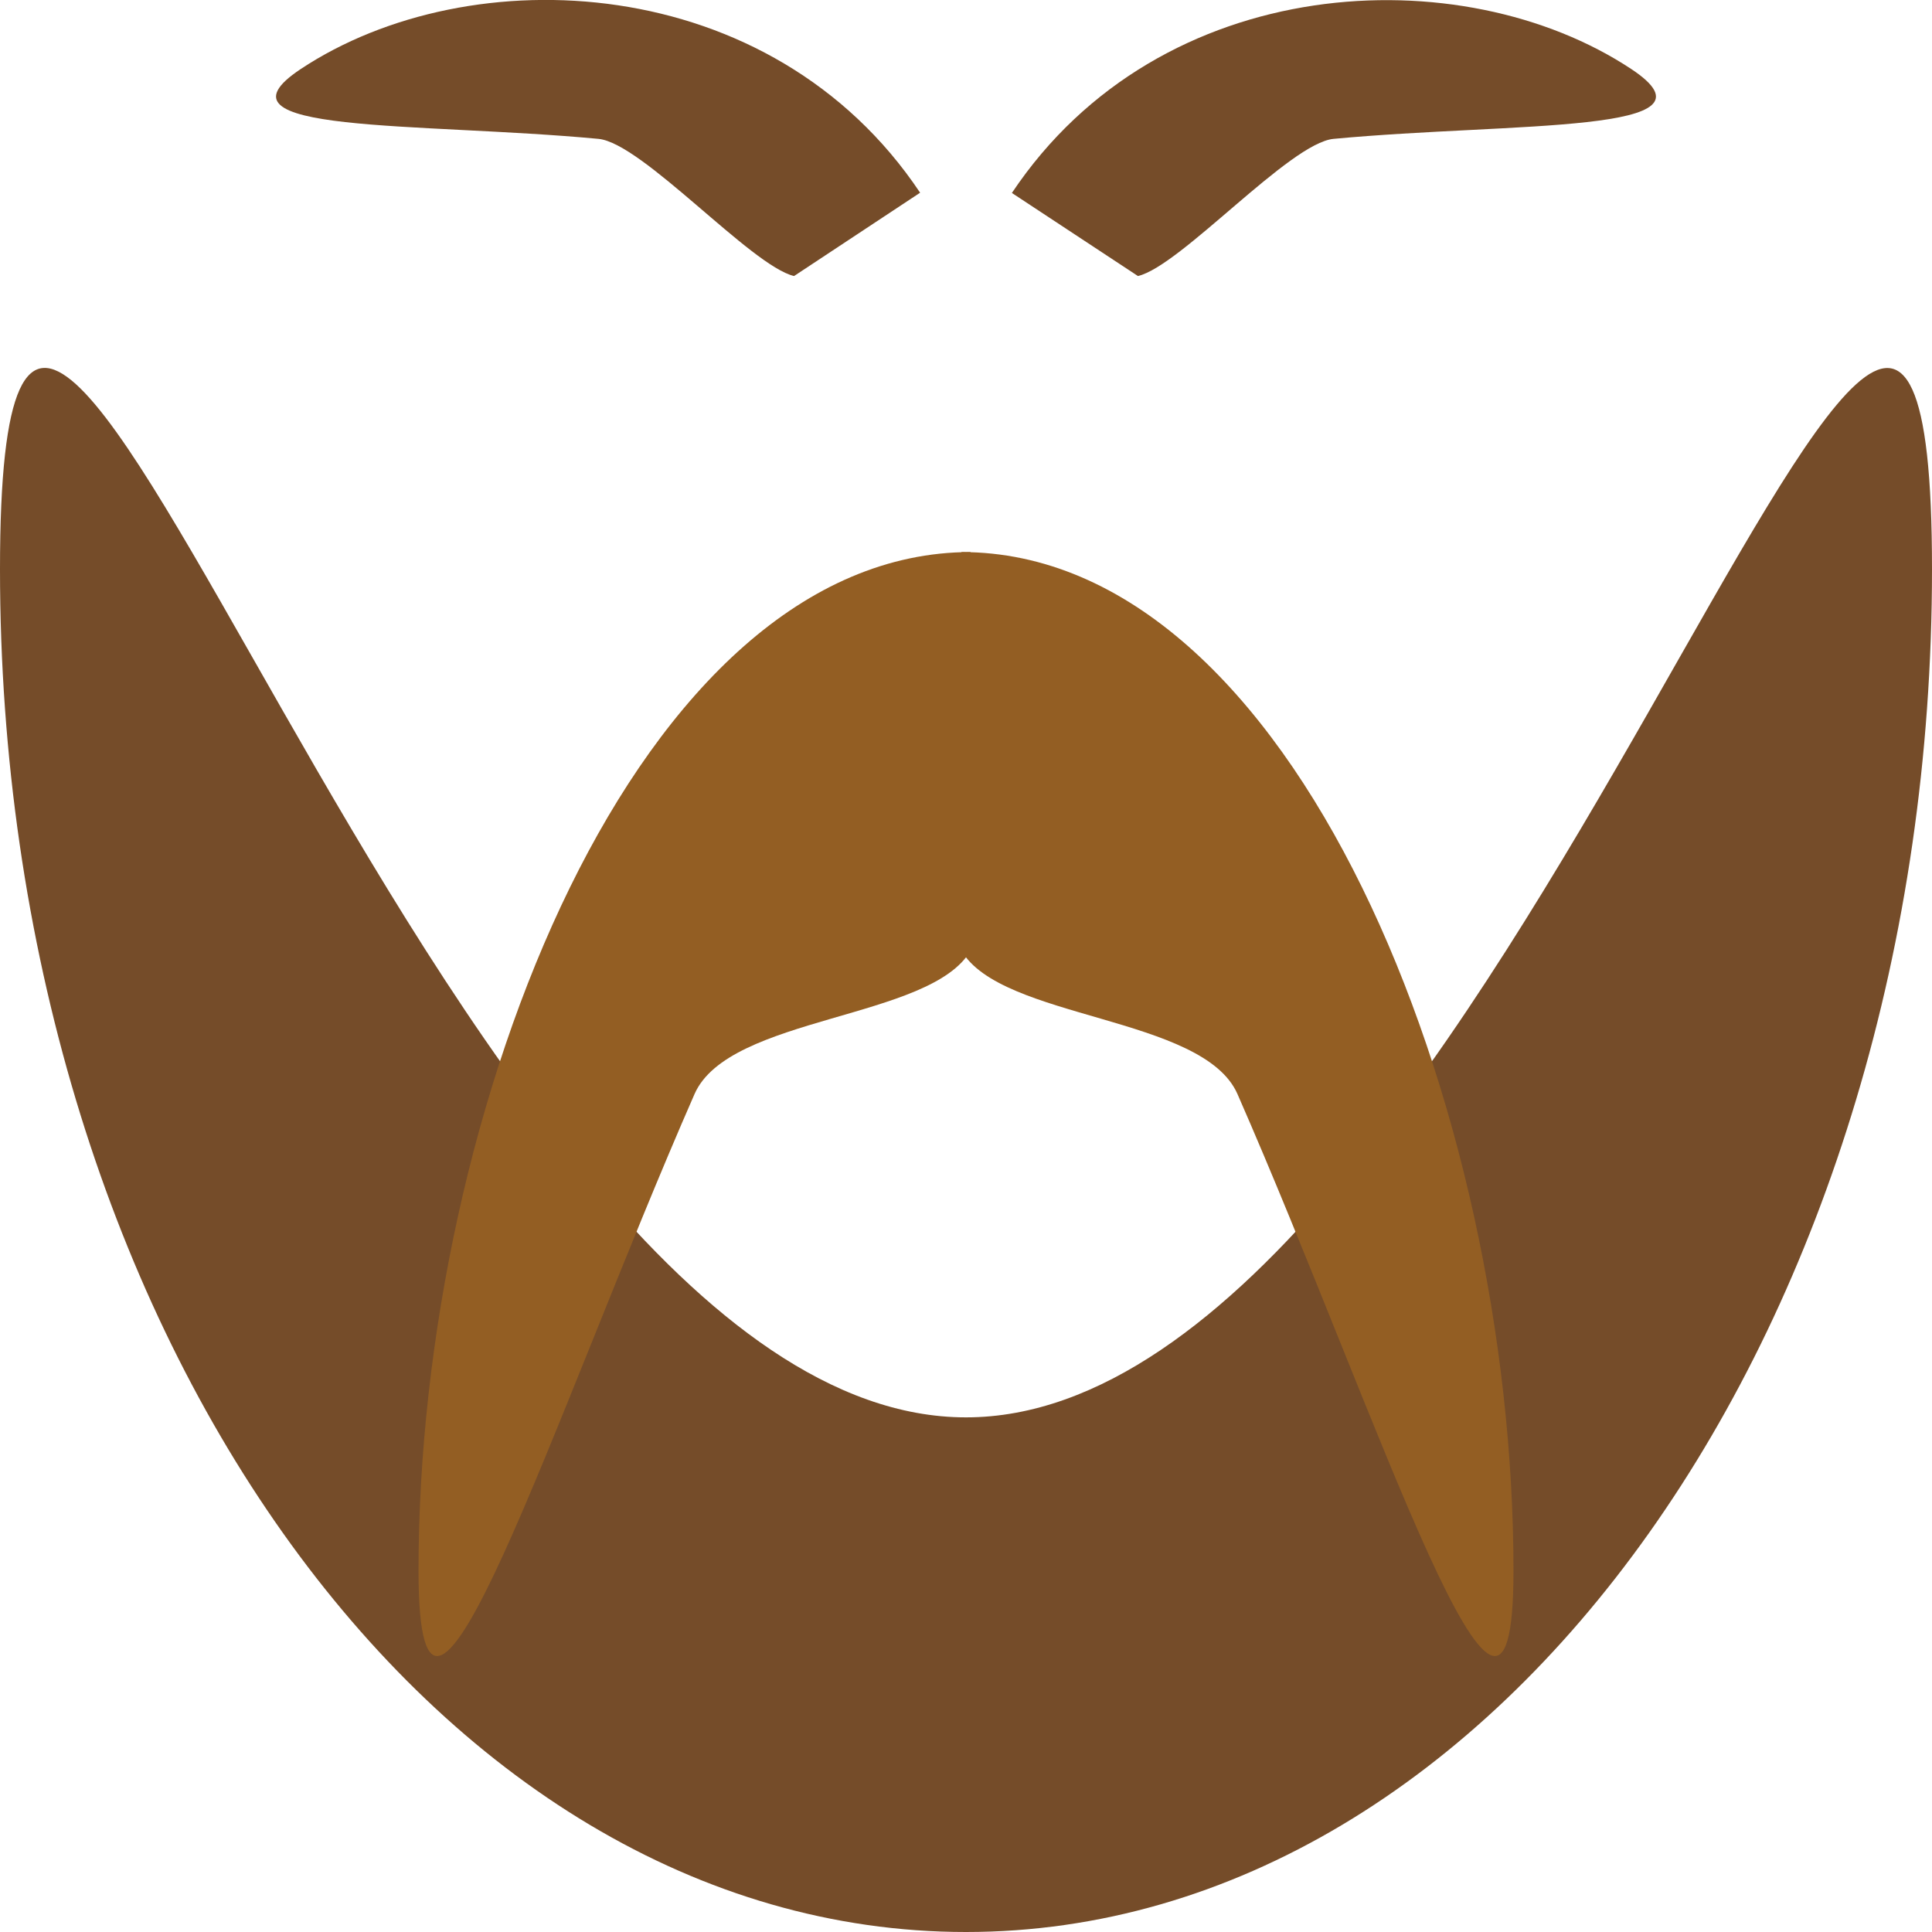 <?xml version="1.0" encoding="UTF-8"?>
<svg id="Layer_2" data-name="Layer 2" xmlns="http://www.w3.org/2000/svg" viewBox="0 0 80 80">
  <defs>
    <style>
      .cls-1 {
        fill: #754c29;
      }

      .cls-2 {
        fill: #935e23;
      }
    </style>
  </defs>
  <g id="Layer_1-2" data-name="Layer 1">
    <g>
      <path class="cls-1" d="m80,23.57c0,31.16-17.9,56.43-40,56.43S0,54.74,0,23.57s17.91,35.12,40,35.12S80-7.59,80,23.57"/>
      <path class="cls-1" d="m32.88,11.43c-1.78-.42-6.28-5.51-8.1-5.68-7.47-.7-16.4-.19-12.33-2.89C19.46-1.79,31.94-1.24,38.1,7.98"/>
      <path class="cls-2" d="m40.19,39.36c-1.65,2.87-10,2.69-11.43,5.94-5.83,13.29-11.43,30.88-11.43,19.74,0-19.21,9.1-42.18,22.86-42.18"/>
      <path class="cls-2" d="m39.81,39.36c1.65,2.87,10,2.69,11.43,5.94,5.83,13.29,11.43,30.88,11.43,19.74,0-19.21-9.1-42.18-22.86-42.18"/>
      <path class="cls-1" d="m47.12,11.43c1.78-.42,6.28-5.51,8.1-5.68,7.47-.7,16.4-.19,12.33-2.89-7.01-4.64-19.49-4.09-25.65,5.13"/>
    </g>
  </g>
</svg>